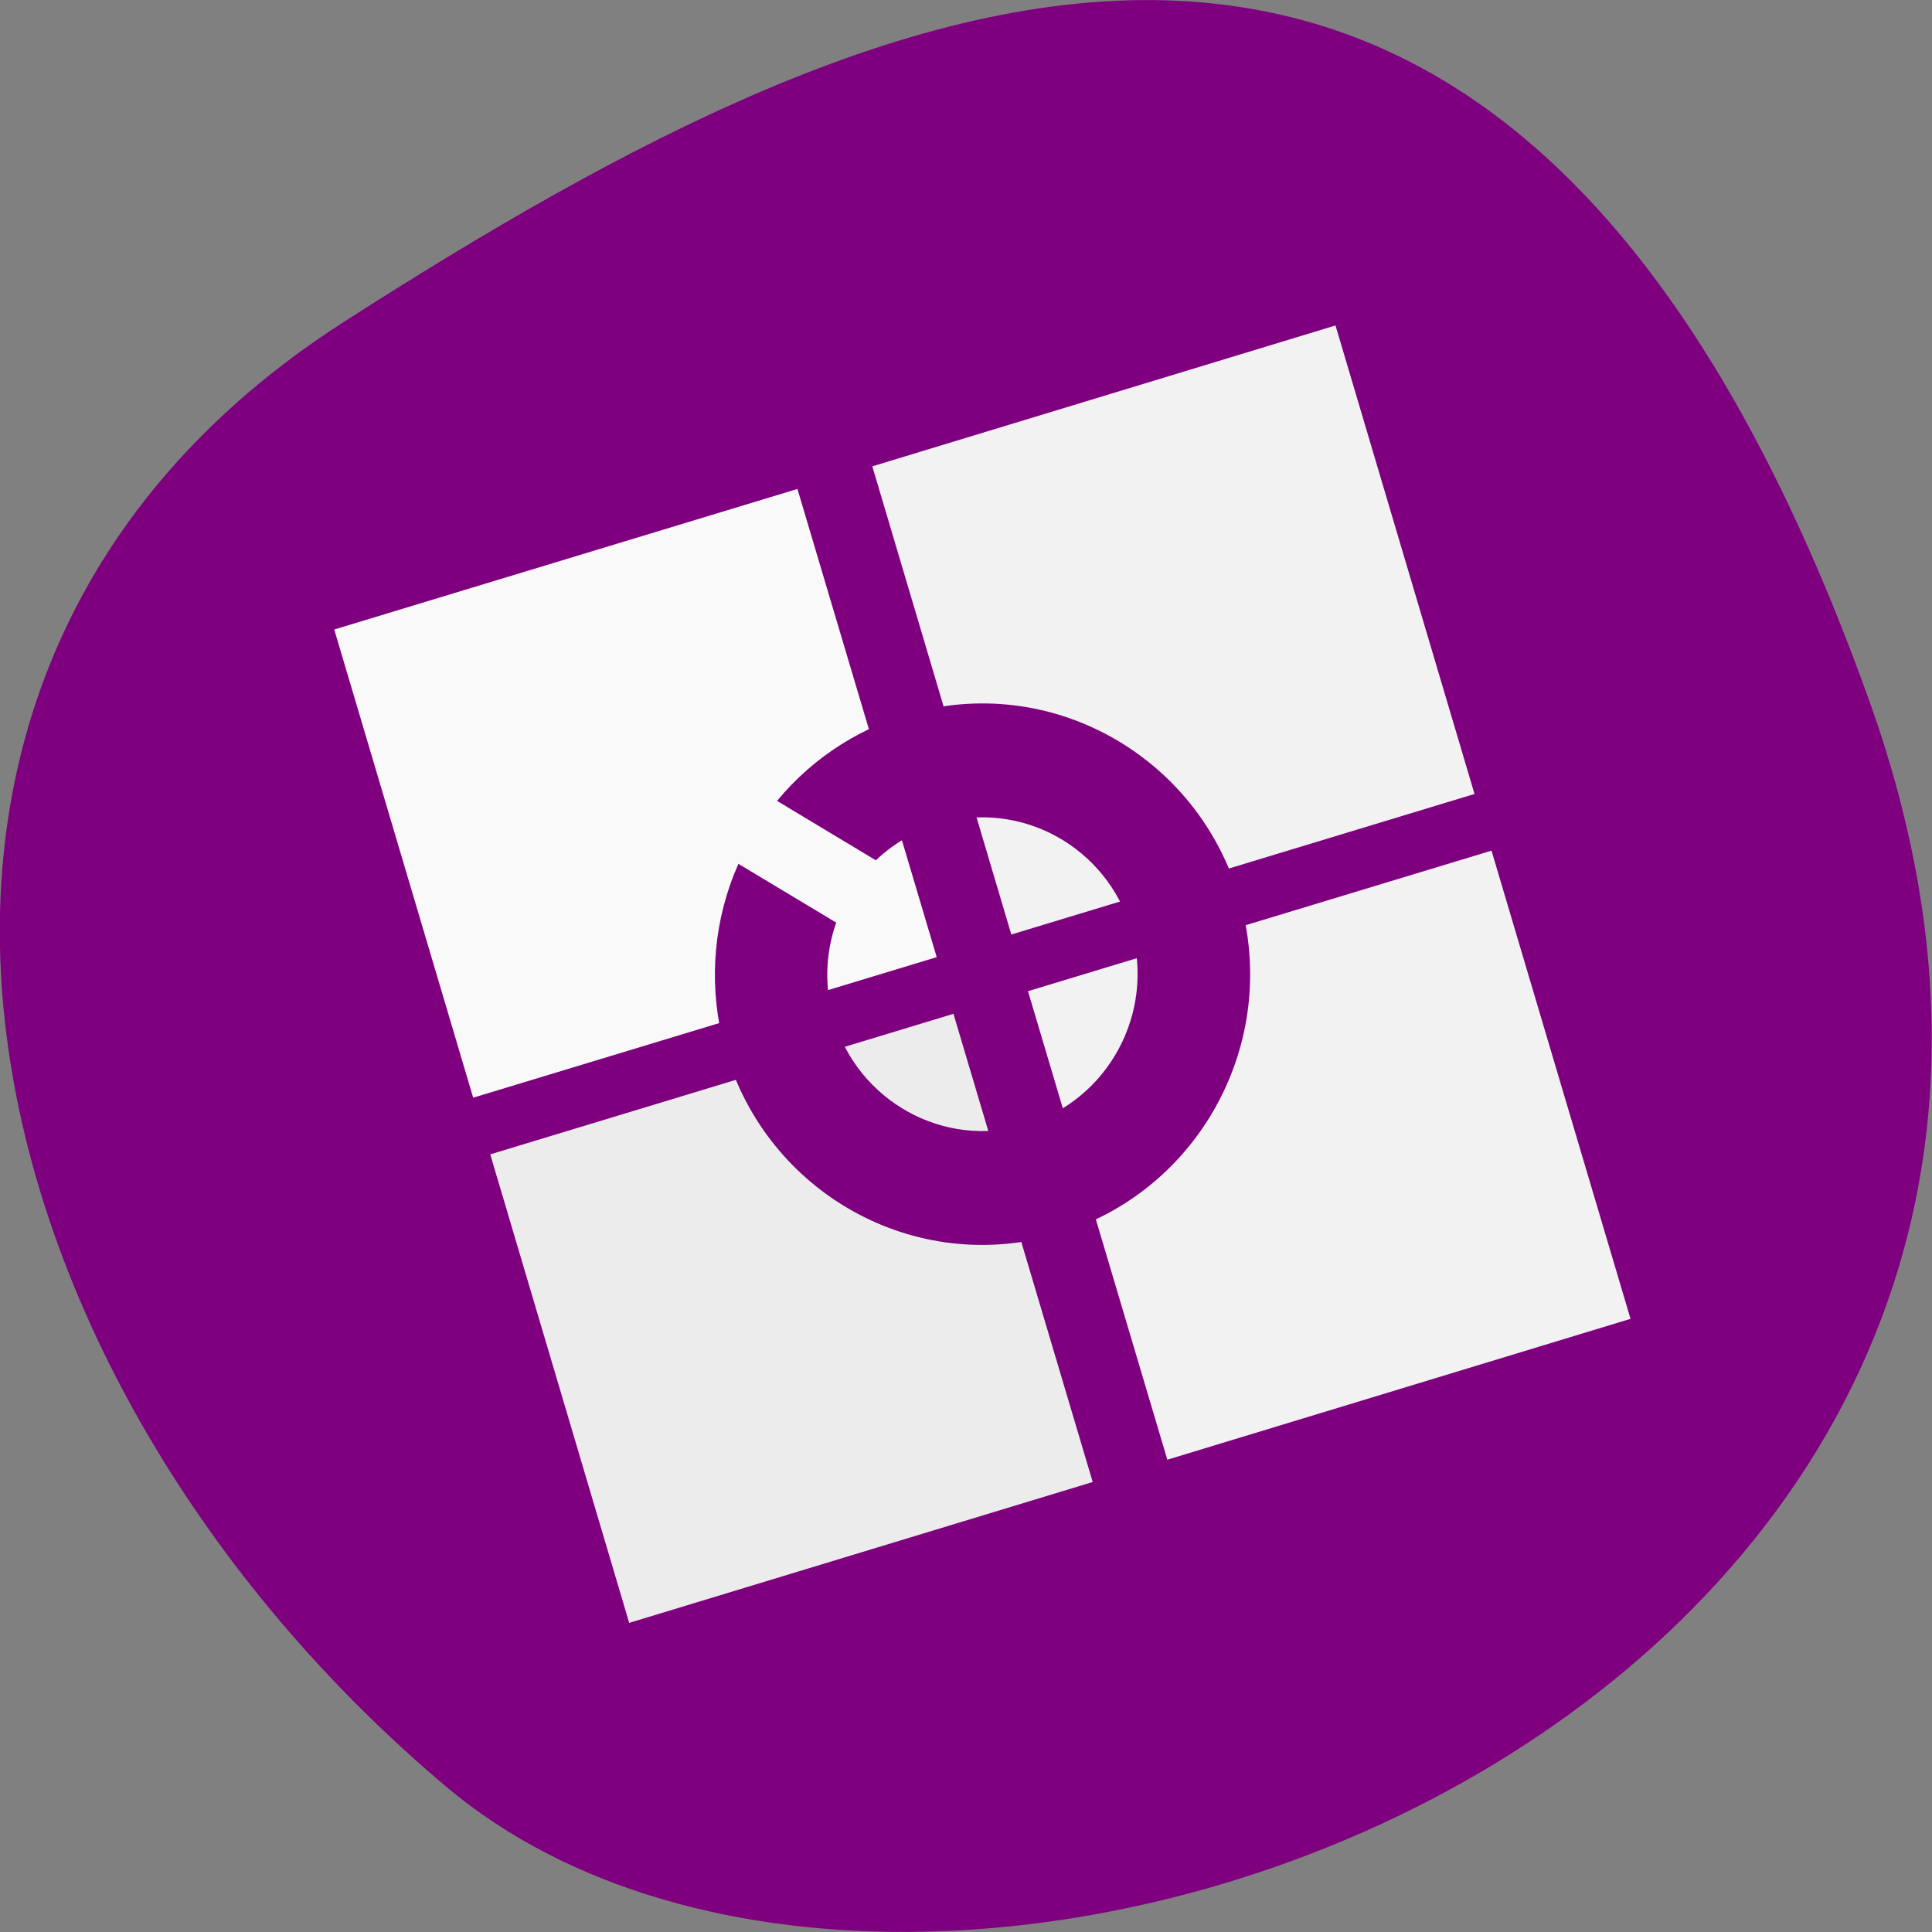 <svg xmlns="http://www.w3.org/2000/svg" viewBox="0 0 24 24"><rect x="0" y="0" width="24" height="24" fill="#808080" stroke="none"/><path d="m 23.22 8.703 c 4.48 12.504 -11.621 18.586 -17.672 13.496 c -6.05 -5.094 -8.117 -13.82 -1.266 -18.207 c 6.855 -4.391 14.457 -7.797 18.938 4.711" fill="#7f007f"/><path d="m 4.152 7.82 l 5.754 -1.746 l 1.73 5.816 l -5.758 1.746" fill="#f9f9f9"/><path d="m 10.836 5.793 l 5.754 -1.75 l 1.727 5.82 l -5.754 1.746" fill="#f2f2f2"/><path d="m 6.09 14.34 l 5.754 -1.746 l 1.73 5.816 l -5.758 1.75" fill="#ececec"/><path d="m 12.77 12.313 l 5.758 -1.746 l 1.727 5.816 l -5.754 1.75" fill="#f2f2f2"/><path d="m 11.426 8.832 c -0.695 0.172 -1.316 0.563 -1.773 1.117 l 1.227 0.738 c 0.246 -0.234 0.547 -0.398 0.875 -0.48 c 1.035 -0.25 2.074 0.395 2.324 1.438 c 0.246 1.047 -0.391 2.098 -1.426 2.352 c -1.031 0.25 -2.074 -0.395 -2.324 -1.438 c -0.086 -0.363 -0.066 -0.746 0.059 -1.098 l -1.215 -0.73 c -0.301 0.676 -0.371 1.434 -0.203 2.156 c 0.43 1.809 2.227 2.918 4.01 2.484 c 1.785 -0.434 2.887 -2.25 2.457 -4.055 c -0.43 -1.805 -2.227 -2.918 -4.01 -2.484" fill="#7f007f"/></svg>
